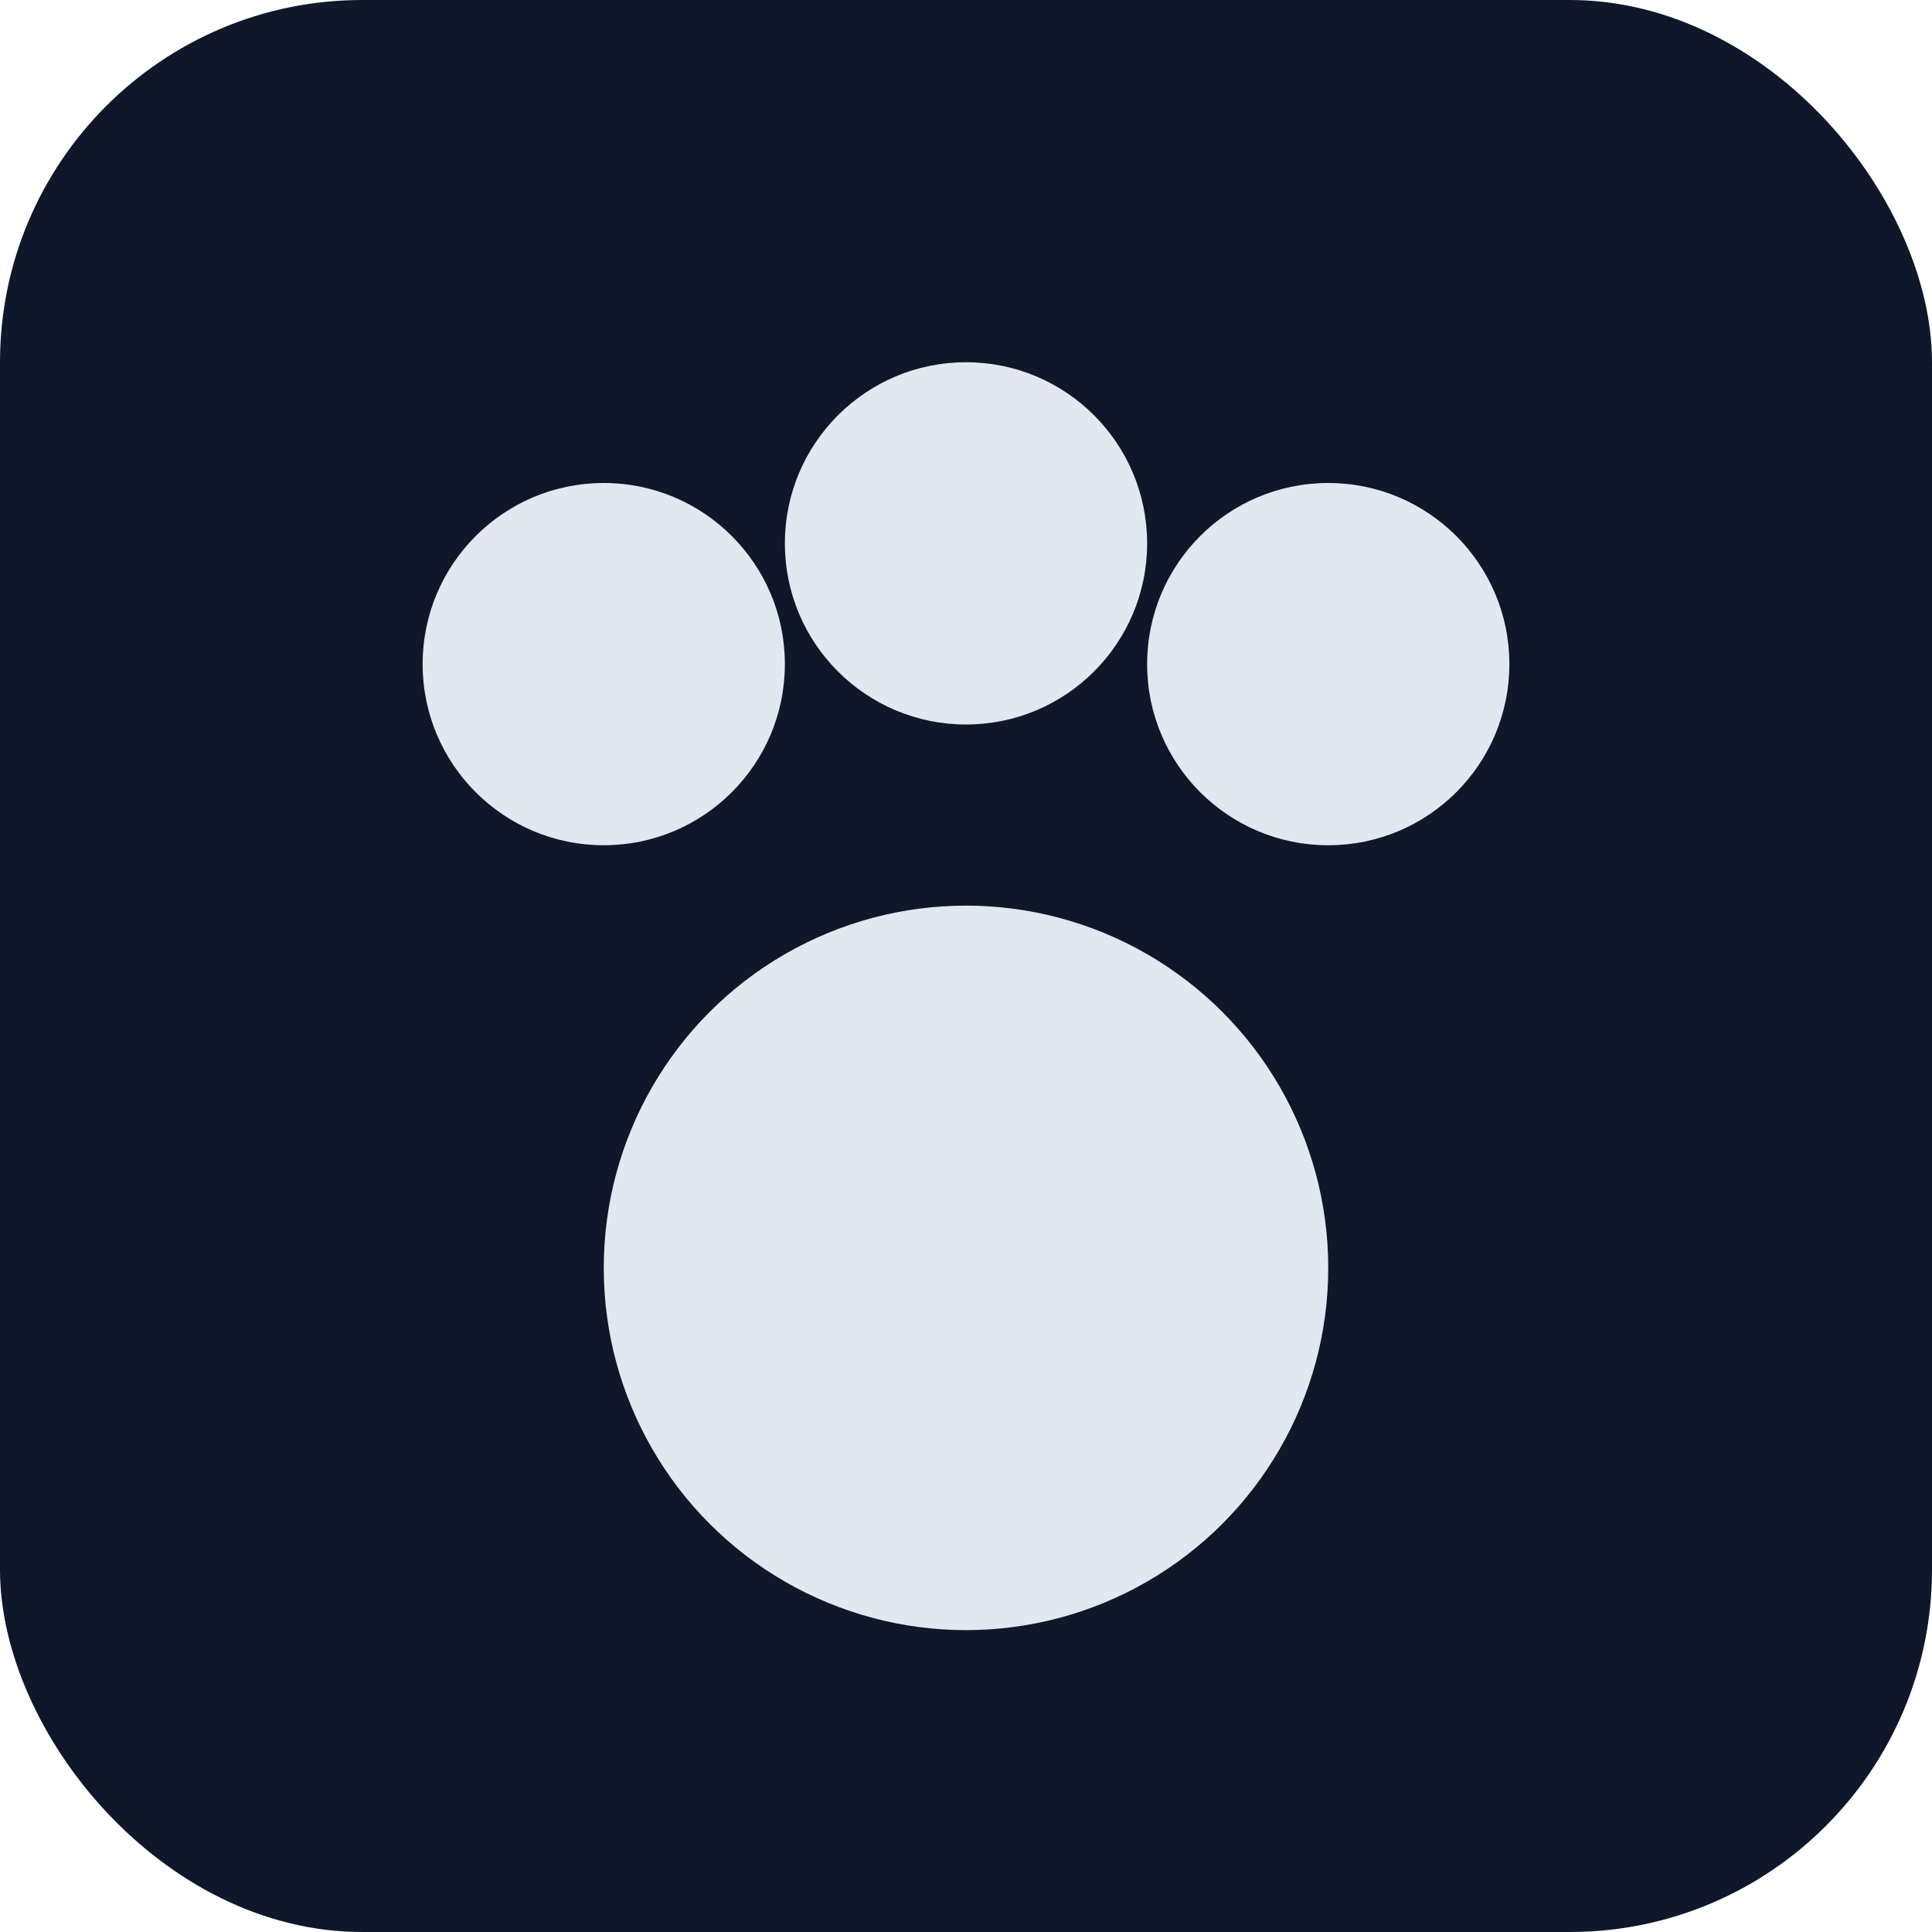 <svg xmlns="http://www.w3.org/2000/svg" viewBox="0 0 64 64">
  <rect width="64" height="64" rx="12" fill="#0f172a"/>
  <g fill="#e2e8f0">
    <circle cx="20" cy="22" r="6"/>
    <circle cx="32" cy="18" r="6"/>
    <circle cx="44" cy="22" r="6"/>
    <circle cx="26" cy="28" r="5" opacity="0.0"/>
    <circle cx="38" cy="28" r="5" opacity="0.0"/>
    <circle cx="32" cy="42" r="12"/>
  </g>
</svg>


